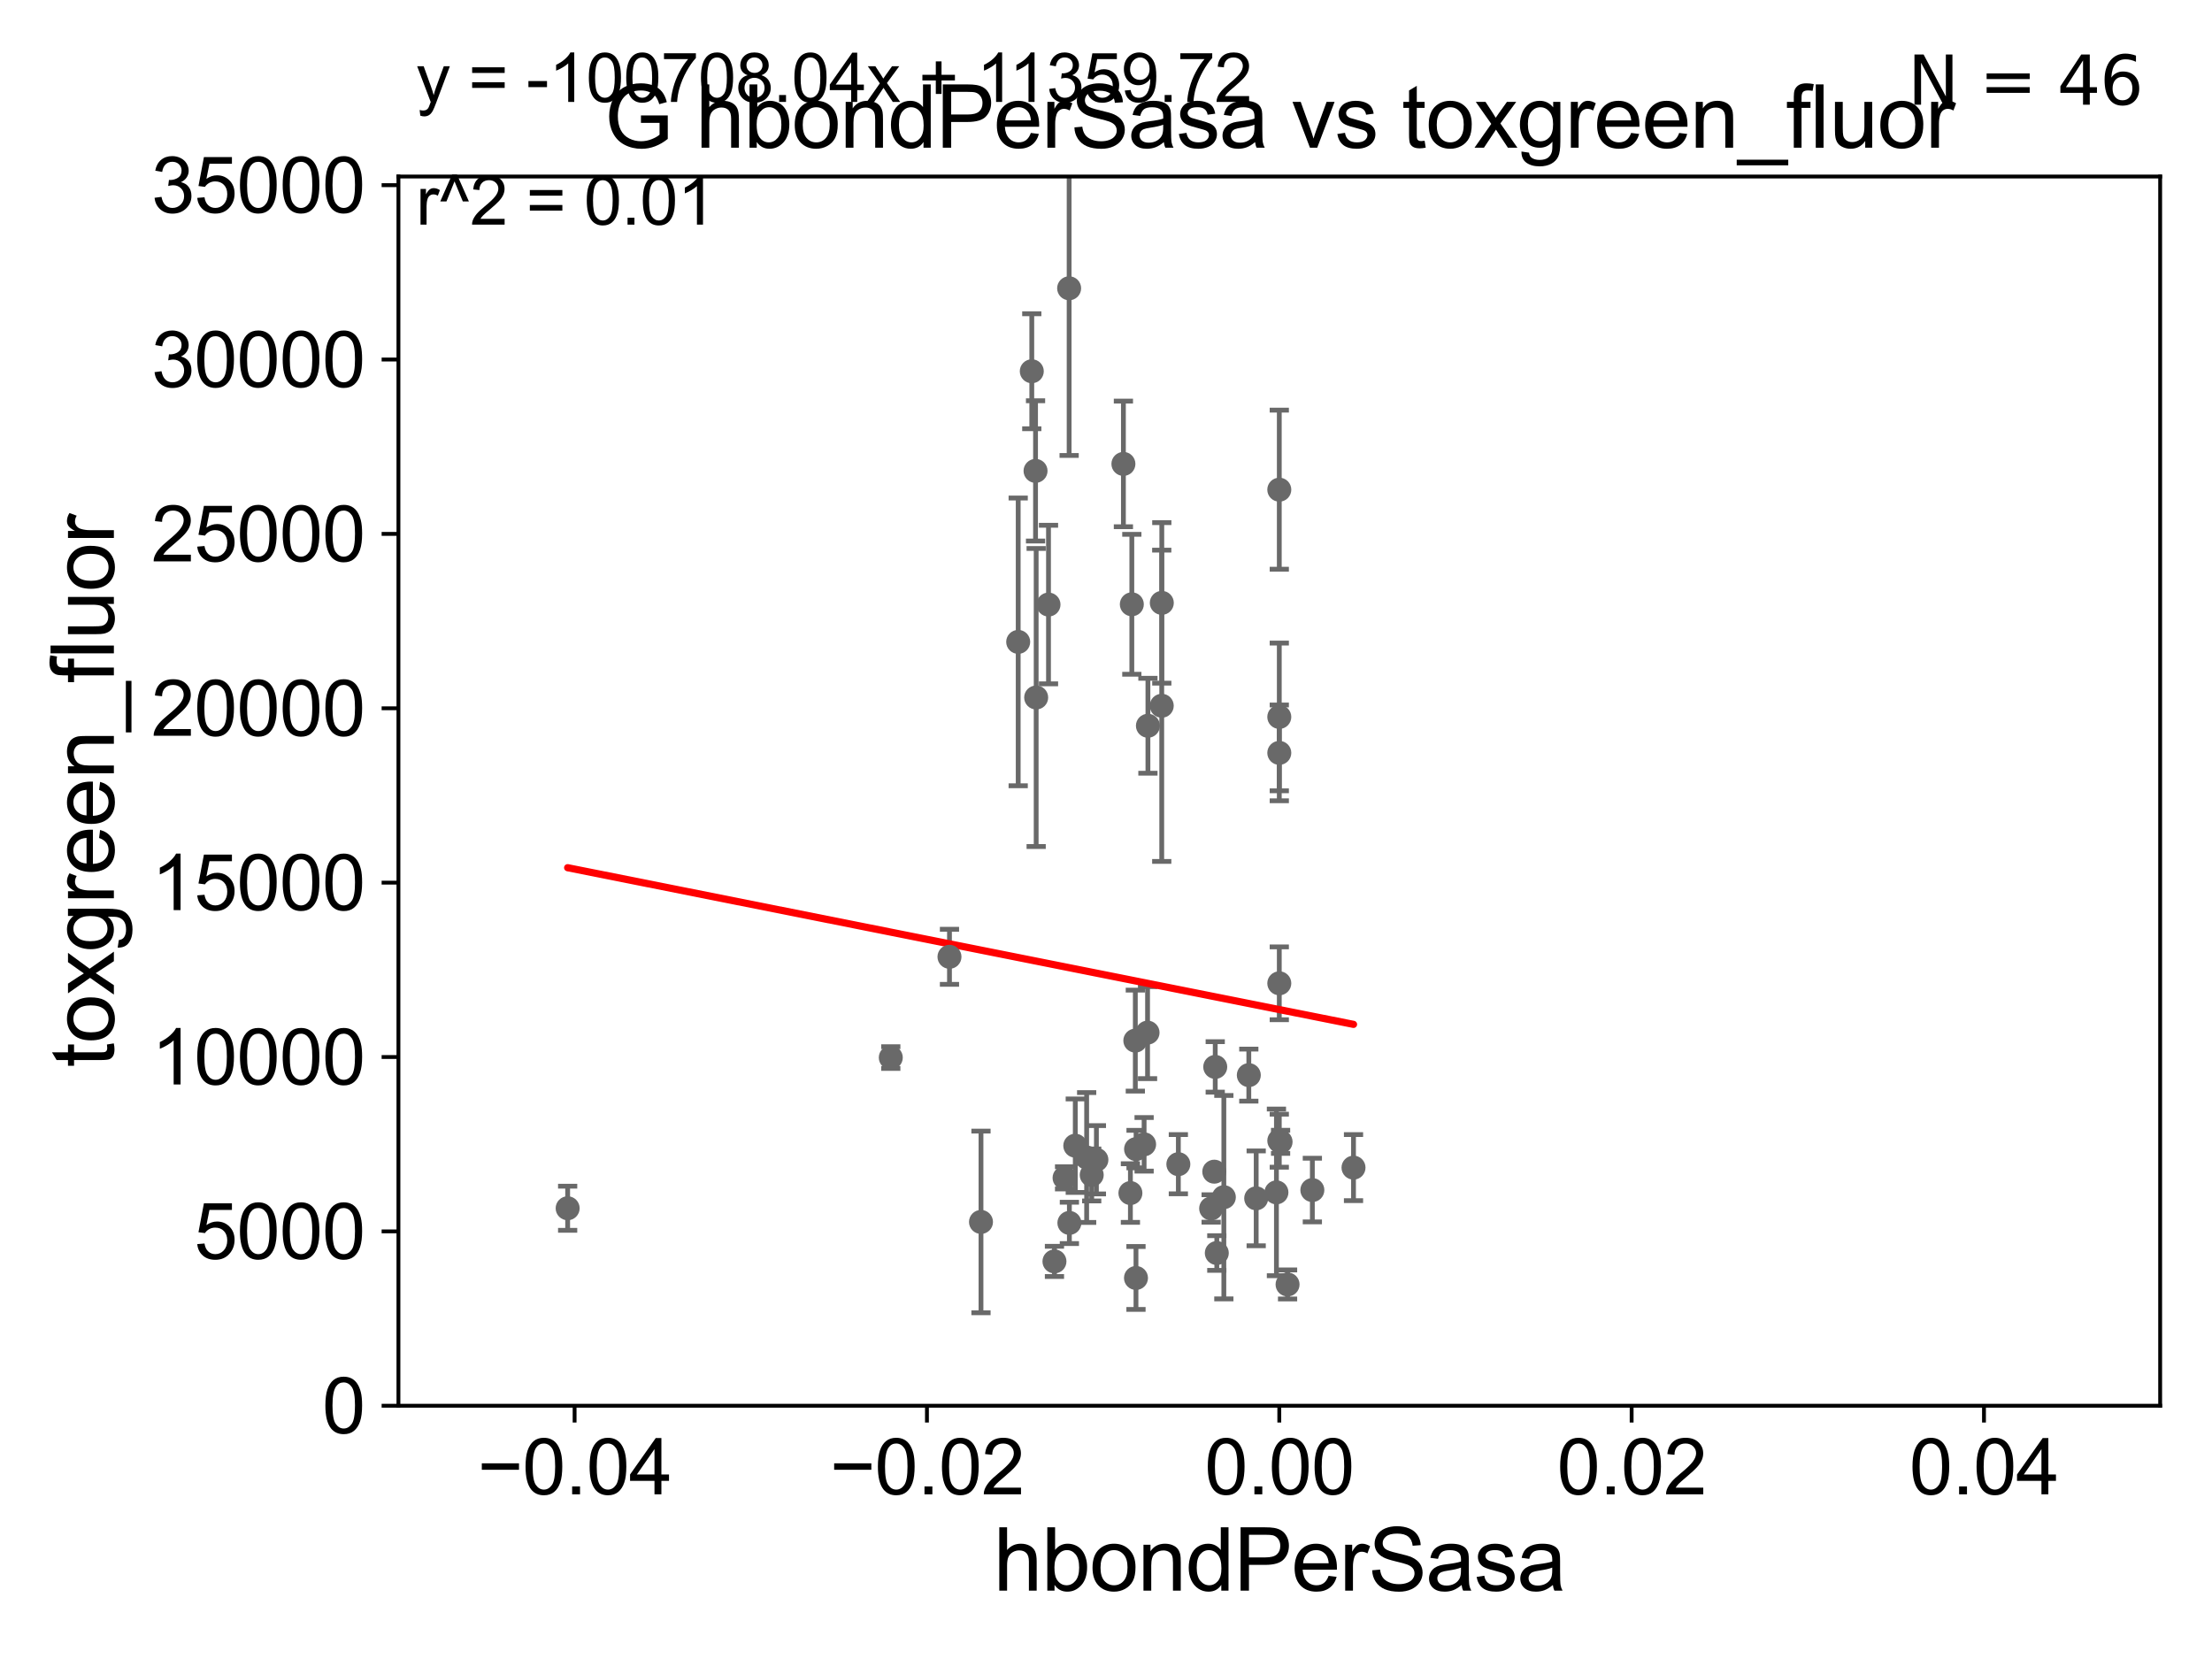 <?xml version="1.0" encoding="utf-8" standalone="no"?>
<!DOCTYPE svg PUBLIC "-//W3C//DTD SVG 1.1//EN"
  "http://www.w3.org/Graphics/SVG/1.1/DTD/svg11.dtd">
<svg xmlns:xlink="http://www.w3.org/1999/xlink" width="460.8pt" height="345.6pt" viewBox="0 0 460.8 345.6" xmlns="http://www.w3.org/2000/svg" version="1.1">
 <defs>
  <style type="text/css">*{stroke-linejoin: round; stroke-linecap: butt}</style>
 </defs>
 <g id="figure_1">
  <g id="patch_1">
   <path d="M 0 345.6 
L 460.8 345.6 
L 460.8 0 
L 0 0 
z
" style="fill: #ffffff"/>
  </g>
  <g id="axes_1">
   <g id="patch_2">
    <path d="M 83 292.84 
L 450 292.84 
L 450 36.775 
L 83 36.775 
z
" style="fill: #ffffff"/>
   </g>
   <g id="PathCollection_1">
    <defs>
     <path id="m9d8df6180b" d="M 0 1.118 
C 0.297 1.118 0.581 1 0.791 0.791 
C 1 0.581 1.118 0.297 1.118 0 
C 1.118 -0.297 1 -0.581 0.791 -0.791 
C 0.581 -1 0.297 -1.118 0 -1.118 
C -0.297 -1.118 -0.581 -1 -0.791 -0.791 
C -1 -0.581 -1.118 -0.297 -1.118 0 
C -1.118 0.297 -1 0.581 -0.791 0.791 
C -0.581 1 -0.297 1.118 0 1.118 
z
" style="stroke: #696969"/>
    </defs>
    <g clip-path="url(#p16ab717de5)">
     <use xlink:href="#m9d8df6180b" x="266.5" y="204.84" style="fill: #696969; stroke: #696969"/>
     <use xlink:href="#m9d8df6180b" x="242.012" y="147.023" style="fill: #696969; stroke: #696969"/>
     <use xlink:href="#m9d8df6180b" x="266.5" y="149.352" style="fill: #696969; stroke: #696969"/>
     <use xlink:href="#m9d8df6180b" x="254.95" y="249.395" style="fill: #696969; stroke: #696969"/>
     <use xlink:href="#m9d8df6180b" x="215.853" y="145.302" style="fill: #696969; stroke: #696969"/>
     <use xlink:href="#m9d8df6180b" x="214.94" y="77.339" style="fill: #696969; stroke: #696969"/>
     <use xlink:href="#m9d8df6180b" x="197.793" y="199.322" style="fill: #696969; stroke: #696969"/>
     <use xlink:href="#m9d8df6180b" x="235.78" y="125.886" style="fill: #696969; stroke: #696969"/>
     <use xlink:href="#m9d8df6180b" x="204.358" y="254.553" style="fill: #696969; stroke: #696969"/>
     <use xlink:href="#m9d8df6180b" x="228.401" y="241.603" style="fill: #696969; stroke: #696969"/>
     <use xlink:href="#m9d8df6180b" x="245.472" y="242.52" style="fill: #696969; stroke: #696969"/>
     <use xlink:href="#m9d8df6180b" x="273.387" y="247.912" style="fill: #696969; stroke: #696969"/>
     <use xlink:href="#m9d8df6180b" x="281.961" y="243.238" style="fill: #696969; stroke: #696969"/>
     <use xlink:href="#m9d8df6180b" x="239.056" y="215.115" style="fill: #696969; stroke: #696969"/>
     <use xlink:href="#m9d8df6180b" x="268.224" y="267.577" style="fill: #696969; stroke: #696969"/>
     <use xlink:href="#m9d8df6180b" x="253.156" y="222.257" style="fill: #696969; stroke: #696969"/>
     <use xlink:href="#m9d8df6180b" x="236.646" y="266.224" style="fill: #696969; stroke: #696969"/>
     <use xlink:href="#m9d8df6180b" x="219.662" y="262.775" style="fill: #696969; stroke: #696969"/>
     <use xlink:href="#m9d8df6180b" x="253.482" y="261.029" style="fill: #696969; stroke: #696969"/>
     <use xlink:href="#m9d8df6180b" x="238.339" y="238.386" style="fill: #696969; stroke: #696969"/>
     <use xlink:href="#m9d8df6180b" x="222.773" y="254.754" style="fill: #696969; stroke: #696969"/>
     <use xlink:href="#m9d8df6180b" x="227.424" y="244.763" style="fill: #696969; stroke: #696969"/>
     <use xlink:href="#m9d8df6180b" x="234.027" y="96.642" style="fill: #696969; stroke: #696969"/>
     <use xlink:href="#m9d8df6180b" x="226.369" y="241.129" style="fill: #696969; stroke: #696969"/>
     <use xlink:href="#m9d8df6180b" x="239.133" y="151.189" style="fill: #696969; stroke: #696969"/>
     <use xlink:href="#m9d8df6180b" x="252.956" y="244.082" style="fill: #696969; stroke: #696969"/>
     <use xlink:href="#m9d8df6180b" x="266.5" y="156.841" style="fill: #696969; stroke: #696969"/>
     <use xlink:href="#m9d8df6180b" x="266.769" y="237.866" style="fill: #696969; stroke: #696969"/>
     <use xlink:href="#m9d8df6180b" x="266.5" y="237.626" style="fill: #696969; stroke: #696969"/>
     <use xlink:href="#m9d8df6180b" x="261.687" y="249.635" style="fill: #696969; stroke: #696969"/>
     <use xlink:href="#m9d8df6180b" x="236.509" y="216.78" style="fill: #696969; stroke: #696969"/>
     <use xlink:href="#m9d8df6180b" x="242.025" y="125.59" style="fill: #696969; stroke: #696969"/>
     <use xlink:href="#m9d8df6180b" x="235.485" y="248.535" style="fill: #696969; stroke: #696969"/>
     <use xlink:href="#m9d8df6180b" x="218.423" y="125.939" style="fill: #696969; stroke: #696969"/>
     <use xlink:href="#m9d8df6180b" x="212.109" y="133.718" style="fill: #696969; stroke: #696969"/>
     <use xlink:href="#m9d8df6180b" x="222.72" y="60.054" style="fill: #696969; stroke: #696969"/>
     <use xlink:href="#m9d8df6180b" x="266.5" y="102.009" style="fill: #696969; stroke: #696969"/>
     <use xlink:href="#m9d8df6180b" x="215.722" y="98.095" style="fill: #696969; stroke: #696969"/>
     <use xlink:href="#m9d8df6180b" x="265.905" y="248.393" style="fill: #696969; stroke: #696969"/>
     <use xlink:href="#m9d8df6180b" x="185.568" y="220.313" style="fill: #696969; stroke: #696969"/>
     <use xlink:href="#m9d8df6180b" x="224" y="238.669" style="fill: #696969; stroke: #696969"/>
     <use xlink:href="#m9d8df6180b" x="221.77" y="245.369" style="fill: #696969; stroke: #696969"/>
     <use xlink:href="#m9d8df6180b" x="118.253" y="251.703" style="fill: #696969; stroke: #696969"/>
     <use xlink:href="#m9d8df6180b" x="252.304" y="251.745" style="fill: #696969; stroke: #696969"/>
     <use xlink:href="#m9d8df6180b" x="236.663" y="239.38" style="fill: #696969; stroke: #696969"/>
     <use xlink:href="#m9d8df6180b" x="260.15" y="223.968" style="fill: #696969; stroke: #696969"/>
    </g>
   </g>
   <g id="matplotlib.axis_1">
    <g id="xtick_1">
     <g id="line2d_1">
      <defs>
       <path id="m1b3d856949" d="M 0 0 
L 0 3.5 
" style="stroke: #000000; stroke-width: 0.8"/>
      </defs>
      <g>
       <use xlink:href="#m1b3d856949" x="119.7" y="292.84" style="stroke: #000000; stroke-width: 0.8"/>
      </g>
     </g>
     <g id="text_1">
      <!-- −0.04 -->
      <g transform="translate(99.459 311.293)scale(0.16 -0.16)">
       <defs>
        <path id="ArialMT-2212" d="M 3381 1997 
L 356 1997 
L 356 2522 
L 3381 2522 
L 3381 1997 
z
" transform="scale(0.016)"/>
        <path id="ArialMT-30" d="M 266 2259 
Q 266 3072 433 3567 
Q 600 4063 929 4331 
Q 1259 4600 1759 4600 
Q 2128 4600 2406 4451 
Q 2684 4303 2865 4023 
Q 3047 3744 3150 3342 
Q 3253 2941 3253 2259 
Q 3253 1453 3087 958 
Q 2922 463 2592 192 
Q 2263 -78 1759 -78 
Q 1097 -78 719 397 
Q 266 969 266 2259 
z
M 844 2259 
Q 844 1131 1108 757 
Q 1372 384 1759 384 
Q 2147 384 2411 759 
Q 2675 1134 2675 2259 
Q 2675 3391 2411 3762 
Q 2147 4134 1753 4134 
Q 1366 4134 1134 3806 
Q 844 3388 844 2259 
z
" transform="scale(0.016)"/>
        <path id="ArialMT-2e" d="M 581 0 
L 581 641 
L 1222 641 
L 1222 0 
L 581 0 
z
" transform="scale(0.016)"/>
        <path id="ArialMT-34" d="M 2069 0 
L 2069 1097 
L 81 1097 
L 81 1613 
L 2172 4581 
L 2631 4581 
L 2631 1613 
L 3250 1613 
L 3250 1097 
L 2631 1097 
L 2631 0 
L 2069 0 
z
M 2069 1613 
L 2069 3678 
L 634 1613 
L 2069 1613 
z
" transform="scale(0.016)"/>
       </defs>
       <use xlink:href="#ArialMT-2212"/>
       <use xlink:href="#ArialMT-30" x="58.398"/>
       <use xlink:href="#ArialMT-2e" x="114.014"/>
       <use xlink:href="#ArialMT-30" x="141.797"/>
       <use xlink:href="#ArialMT-34" x="197.412"/>
      </g>
     </g>
    </g>
    <g id="xtick_2">
     <g id="line2d_2">
      <g>
       <use xlink:href="#m1b3d856949" x="193.1" y="292.84" style="stroke: #000000; stroke-width: 0.8"/>
      </g>
     </g>
     <g id="text_2">
      <!-- −0.02 -->
      <g transform="translate(172.859 311.293)scale(0.16 -0.16)">
       <defs>
        <path id="ArialMT-32" d="M 3222 541 
L 3222 0 
L 194 0 
Q 188 203 259 391 
Q 375 700 629 1000 
Q 884 1300 1366 1694 
Q 2113 2306 2375 2664 
Q 2638 3022 2638 3341 
Q 2638 3675 2398 3904 
Q 2159 4134 1775 4134 
Q 1369 4134 1125 3890 
Q 881 3647 878 3216 
L 300 3275 
Q 359 3922 746 4261 
Q 1134 4600 1788 4600 
Q 2447 4600 2831 4234 
Q 3216 3869 3216 3328 
Q 3216 3053 3103 2787 
Q 2991 2522 2730 2228 
Q 2469 1934 1863 1422 
Q 1356 997 1212 845 
Q 1069 694 975 541 
L 3222 541 
z
" transform="scale(0.016)"/>
       </defs>
       <use xlink:href="#ArialMT-2212"/>
       <use xlink:href="#ArialMT-30" x="58.398"/>
       <use xlink:href="#ArialMT-2e" x="114.014"/>
       <use xlink:href="#ArialMT-30" x="141.797"/>
       <use xlink:href="#ArialMT-32" x="197.412"/>
      </g>
     </g>
    </g>
    <g id="xtick_3">
     <g id="line2d_3">
      <g>
       <use xlink:href="#m1b3d856949" x="266.5" y="292.84" style="stroke: #000000; stroke-width: 0.8"/>
      </g>
     </g>
     <g id="text_3">
      <!-- 0.00 -->
      <g transform="translate(250.931 311.293)scale(0.16 -0.16)">
       <use xlink:href="#ArialMT-30"/>
       <use xlink:href="#ArialMT-2e" x="55.615"/>
       <use xlink:href="#ArialMT-30" x="83.398"/>
       <use xlink:href="#ArialMT-30" x="139.014"/>
      </g>
     </g>
    </g>
    <g id="xtick_4">
     <g id="line2d_4">
      <g>
       <use xlink:href="#m1b3d856949" x="339.9" y="292.84" style="stroke: #000000; stroke-width: 0.8"/>
      </g>
     </g>
     <g id="text_4">
      <!-- 0.02 -->
      <g transform="translate(324.331 311.293)scale(0.16 -0.16)">
       <use xlink:href="#ArialMT-30"/>
       <use xlink:href="#ArialMT-2e" x="55.615"/>
       <use xlink:href="#ArialMT-30" x="83.398"/>
       <use xlink:href="#ArialMT-32" x="139.014"/>
      </g>
     </g>
    </g>
    <g id="xtick_5">
     <g id="line2d_5">
      <g>
       <use xlink:href="#m1b3d856949" x="413.3" y="292.84" style="stroke: #000000; stroke-width: 0.8"/>
      </g>
     </g>
     <g id="text_5">
      <!-- 0.04 -->
      <g transform="translate(397.731 311.293)scale(0.16 -0.16)">
       <use xlink:href="#ArialMT-30"/>
       <use xlink:href="#ArialMT-2e" x="55.615"/>
       <use xlink:href="#ArialMT-30" x="83.398"/>
       <use xlink:href="#ArialMT-34" x="139.014"/>
      </g>
     </g>
    </g>
    <g id="text_6">
     <!-- hbondPerSasa -->
     <g transform="translate(206.958 331.357)scale(0.18 -0.18)">
      <defs>
       <path id="ArialMT-68" d="M 422 0 
L 422 4581 
L 984 4581 
L 984 2938 
Q 1378 3394 1978 3394 
Q 2347 3394 2619 3248 
Q 2891 3103 3008 2847 
Q 3125 2591 3125 2103 
L 3125 0 
L 2563 0 
L 2563 2103 
Q 2563 2525 2380 2717 
Q 2197 2909 1863 2909 
Q 1613 2909 1392 2779 
Q 1172 2650 1078 2428 
Q 984 2206 984 1816 
L 984 0 
L 422 0 
z
" transform="scale(0.016)"/>
       <path id="ArialMT-62" d="M 941 0 
L 419 0 
L 419 4581 
L 981 4581 
L 981 2947 
Q 1338 3394 1891 3394 
Q 2197 3394 2470 3270 
Q 2744 3147 2920 2923 
Q 3097 2700 3197 2384 
Q 3297 2069 3297 1709 
Q 3297 856 2875 390 
Q 2453 -75 1863 -75 
Q 1275 -75 941 416 
L 941 0 
z
M 934 1684 
Q 934 1088 1097 822 
Q 1363 388 1816 388 
Q 2184 388 2453 708 
Q 2722 1028 2722 1663 
Q 2722 2313 2464 2622 
Q 2206 2931 1841 2931 
Q 1472 2931 1203 2611 
Q 934 2291 934 1684 
z
" transform="scale(0.016)"/>
       <path id="ArialMT-6f" d="M 213 1659 
Q 213 2581 725 3025 
Q 1153 3394 1769 3394 
Q 2453 3394 2887 2945 
Q 3322 2497 3322 1706 
Q 3322 1066 3130 698 
Q 2938 331 2570 128 
Q 2203 -75 1769 -75 
Q 1072 -75 642 372 
Q 213 819 213 1659 
z
M 791 1659 
Q 791 1022 1069 705 
Q 1347 388 1769 388 
Q 2188 388 2466 706 
Q 2744 1025 2744 1678 
Q 2744 2294 2464 2611 
Q 2184 2928 1769 2928 
Q 1347 2928 1069 2612 
Q 791 2297 791 1659 
z
" transform="scale(0.016)"/>
       <path id="ArialMT-6e" d="M 422 0 
L 422 3319 
L 928 3319 
L 928 2847 
Q 1294 3394 1984 3394 
Q 2284 3394 2536 3286 
Q 2788 3178 2913 3003 
Q 3038 2828 3088 2588 
Q 3119 2431 3119 2041 
L 3119 0 
L 2556 0 
L 2556 2019 
Q 2556 2363 2490 2533 
Q 2425 2703 2258 2804 
Q 2091 2906 1866 2906 
Q 1506 2906 1245 2678 
Q 984 2450 984 1813 
L 984 0 
L 422 0 
z
" transform="scale(0.016)"/>
       <path id="ArialMT-64" d="M 2575 0 
L 2575 419 
Q 2259 -75 1647 -75 
Q 1250 -75 917 144 
Q 584 363 401 755 
Q 219 1147 219 1656 
Q 219 2153 384 2558 
Q 550 2963 881 3178 
Q 1213 3394 1622 3394 
Q 1922 3394 2156 3267 
Q 2391 3141 2538 2938 
L 2538 4581 
L 3097 4581 
L 3097 0 
L 2575 0 
z
M 797 1656 
Q 797 1019 1065 703 
Q 1334 388 1700 388 
Q 2069 388 2326 689 
Q 2584 991 2584 1609 
Q 2584 2291 2321 2609 
Q 2059 2928 1675 2928 
Q 1300 2928 1048 2622 
Q 797 2316 797 1656 
z
" transform="scale(0.016)"/>
       <path id="ArialMT-50" d="M 494 0 
L 494 4581 
L 2222 4581 
Q 2678 4581 2919 4538 
Q 3256 4481 3484 4323 
Q 3713 4166 3852 3881 
Q 3991 3597 3991 3256 
Q 3991 2672 3619 2267 
Q 3247 1863 2275 1863 
L 1100 1863 
L 1100 0 
L 494 0 
z
M 1100 2403 
L 2284 2403 
Q 2872 2403 3119 2622 
Q 3366 2841 3366 3238 
Q 3366 3525 3220 3729 
Q 3075 3934 2838 4000 
Q 2684 4041 2272 4041 
L 1100 4041 
L 1100 2403 
z
" transform="scale(0.016)"/>
       <path id="ArialMT-65" d="M 2694 1069 
L 3275 997 
Q 3138 488 2766 206 
Q 2394 -75 1816 -75 
Q 1088 -75 661 373 
Q 234 822 234 1631 
Q 234 2469 665 2931 
Q 1097 3394 1784 3394 
Q 2450 3394 2872 2941 
Q 3294 2488 3294 1666 
Q 3294 1616 3291 1516 
L 816 1516 
Q 847 969 1125 678 
Q 1403 388 1819 388 
Q 2128 388 2347 550 
Q 2566 713 2694 1069 
z
M 847 1978 
L 2700 1978 
Q 2663 2397 2488 2606 
Q 2219 2931 1791 2931 
Q 1403 2931 1139 2672 
Q 875 2413 847 1978 
z
" transform="scale(0.016)"/>
       <path id="ArialMT-72" d="M 416 0 
L 416 3319 
L 922 3319 
L 922 2816 
Q 1116 3169 1280 3281 
Q 1444 3394 1641 3394 
Q 1925 3394 2219 3213 
L 2025 2691 
Q 1819 2813 1613 2813 
Q 1428 2813 1281 2702 
Q 1134 2591 1072 2394 
Q 978 2094 978 1738 
L 978 0 
L 416 0 
z
" transform="scale(0.016)"/>
       <path id="ArialMT-53" d="M 288 1472 
L 859 1522 
Q 900 1178 1048 958 
Q 1197 738 1509 602 
Q 1822 466 2213 466 
Q 2559 466 2825 569 
Q 3091 672 3220 851 
Q 3350 1031 3350 1244 
Q 3350 1459 3225 1620 
Q 3100 1781 2813 1891 
Q 2628 1963 1997 2114 
Q 1366 2266 1113 2400 
Q 784 2572 623 2826 
Q 463 3081 463 3397 
Q 463 3744 659 4045 
Q 856 4347 1234 4503 
Q 1613 4659 2075 4659 
Q 2584 4659 2973 4495 
Q 3363 4331 3572 4012 
Q 3781 3694 3797 3291 
L 3216 3247 
Q 3169 3681 2898 3903 
Q 2628 4125 2100 4125 
Q 1550 4125 1298 3923 
Q 1047 3722 1047 3438 
Q 1047 3191 1225 3031 
Q 1400 2872 2139 2705 
Q 2878 2538 3153 2413 
Q 3553 2228 3743 1945 
Q 3934 1663 3934 1294 
Q 3934 928 3725 604 
Q 3516 281 3123 101 
Q 2731 -78 2241 -78 
Q 1619 -78 1198 103 
Q 778 284 539 648 
Q 300 1013 288 1472 
z
" transform="scale(0.016)"/>
       <path id="ArialMT-61" d="M 2588 409 
Q 2275 144 1986 34 
Q 1697 -75 1366 -75 
Q 819 -75 525 192 
Q 231 459 231 875 
Q 231 1119 342 1320 
Q 453 1522 633 1644 
Q 813 1766 1038 1828 
Q 1203 1872 1538 1913 
Q 2219 1994 2541 2106 
Q 2544 2222 2544 2253 
Q 2544 2597 2384 2738 
Q 2169 2928 1744 2928 
Q 1347 2928 1158 2789 
Q 969 2650 878 2297 
L 328 2372 
Q 403 2725 575 2942 
Q 747 3159 1072 3276 
Q 1397 3394 1825 3394 
Q 2250 3394 2515 3294 
Q 2781 3194 2906 3042 
Q 3031 2891 3081 2659 
Q 3109 2516 3109 2141 
L 3109 1391 
Q 3109 606 3145 398 
Q 3181 191 3288 0 
L 2700 0 
Q 2613 175 2588 409 
z
M 2541 1666 
Q 2234 1541 1622 1453 
Q 1275 1403 1131 1340 
Q 988 1278 909 1158 
Q 831 1038 831 891 
Q 831 666 1001 516 
Q 1172 366 1500 366 
Q 1825 366 2078 508 
Q 2331 650 2450 897 
Q 2541 1088 2541 1459 
L 2541 1666 
z
" transform="scale(0.016)"/>
       <path id="ArialMT-73" d="M 197 991 
L 753 1078 
Q 800 744 1014 566 
Q 1228 388 1613 388 
Q 2000 388 2187 545 
Q 2375 703 2375 916 
Q 2375 1106 2209 1216 
Q 2094 1291 1634 1406 
Q 1016 1563 777 1677 
Q 538 1791 414 1992 
Q 291 2194 291 2438 
Q 291 2659 392 2848 
Q 494 3038 669 3163 
Q 800 3259 1026 3326 
Q 1253 3394 1513 3394 
Q 1903 3394 2198 3281 
Q 2494 3169 2634 2976 
Q 2775 2784 2828 2463 
L 2278 2388 
Q 2241 2644 2061 2787 
Q 1881 2931 1553 2931 
Q 1166 2931 1000 2803 
Q 834 2675 834 2503 
Q 834 2394 903 2306 
Q 972 2216 1119 2156 
Q 1203 2125 1616 2013 
Q 2213 1853 2448 1751 
Q 2684 1650 2818 1456 
Q 2953 1263 2953 975 
Q 2953 694 2789 445 
Q 2625 197 2315 61 
Q 2006 -75 1616 -75 
Q 969 -75 630 194 
Q 291 463 197 991 
z
" transform="scale(0.016)"/>
      </defs>
      <use xlink:href="#ArialMT-68"/>
      <use xlink:href="#ArialMT-62" x="55.615"/>
      <use xlink:href="#ArialMT-6f" x="111.23"/>
      <use xlink:href="#ArialMT-6e" x="166.846"/>
      <use xlink:href="#ArialMT-64" x="222.461"/>
      <use xlink:href="#ArialMT-50" x="278.076"/>
      <use xlink:href="#ArialMT-65" x="344.775"/>
      <use xlink:href="#ArialMT-72" x="400.391"/>
      <use xlink:href="#ArialMT-53" x="433.691"/>
      <use xlink:href="#ArialMT-61" x="500.391"/>
      <use xlink:href="#ArialMT-73" x="556.006"/>
      <use xlink:href="#ArialMT-61" x="606.006"/>
     </g>
    </g>
   </g>
   <g id="matplotlib.axis_2">
    <g id="ytick_1">
     <g id="line2d_6">
      <defs>
       <path id="mec0ff8cbc2" d="M 0 0 
L -3.5 0 
" style="stroke: #000000; stroke-width: 0.8"/>
      </defs>
      <g>
       <use xlink:href="#mec0ff8cbc2" x="83" y="292.84" style="stroke: #000000; stroke-width: 0.8"/>
      </g>
     </g>
     <g id="text_7">
      <!-- 0 -->
      <g transform="translate(67.103 298.566)scale(0.16 -0.16)">
       <use xlink:href="#ArialMT-30"/>
      </g>
     </g>
    </g>
    <g id="ytick_2">
     <g id="line2d_7">
      <g>
       <use xlink:href="#mec0ff8cbc2" x="83" y="256.516" style="stroke: #000000; stroke-width: 0.8"/>
      </g>
     </g>
     <g id="text_8">
      <!-- 5000 -->
      <g transform="translate(40.41 262.242)scale(0.16 -0.16)">
       <defs>
        <path id="ArialMT-35" d="M 266 1200 
L 856 1250 
Q 922 819 1161 601 
Q 1400 384 1738 384 
Q 2144 384 2425 690 
Q 2706 997 2706 1503 
Q 2706 1984 2436 2262 
Q 2166 2541 1728 2541 
Q 1456 2541 1237 2417 
Q 1019 2294 894 2097 
L 366 2166 
L 809 4519 
L 3088 4519 
L 3088 3981 
L 1259 3981 
L 1013 2750 
Q 1425 3038 1878 3038 
Q 2478 3038 2890 2622 
Q 3303 2206 3303 1553 
Q 3303 931 2941 478 
Q 2500 -78 1738 -78 
Q 1113 -78 717 272 
Q 322 622 266 1200 
z
" transform="scale(0.016)"/>
       </defs>
       <use xlink:href="#ArialMT-35"/>
       <use xlink:href="#ArialMT-30" x="55.615"/>
       <use xlink:href="#ArialMT-30" x="111.23"/>
       <use xlink:href="#ArialMT-30" x="166.846"/>
      </g>
     </g>
    </g>
    <g id="ytick_3">
     <g id="line2d_8">
      <g>
       <use xlink:href="#mec0ff8cbc2" x="83" y="220.192" style="stroke: #000000; stroke-width: 0.8"/>
      </g>
     </g>
     <g id="text_9">
      <!-- 10000 -->
      <g transform="translate(31.512 225.918)scale(0.16 -0.16)">
       <defs>
        <path id="ArialMT-31" d="M 2384 0 
L 1822 0 
L 1822 3584 
Q 1619 3391 1289 3197 
Q 959 3003 697 2906 
L 697 3450 
Q 1169 3672 1522 3987 
Q 1875 4303 2022 4600 
L 2384 4600 
L 2384 0 
z
" transform="scale(0.016)"/>
       </defs>
       <use xlink:href="#ArialMT-31"/>
       <use xlink:href="#ArialMT-30" x="55.615"/>
       <use xlink:href="#ArialMT-30" x="111.23"/>
       <use xlink:href="#ArialMT-30" x="166.846"/>
       <use xlink:href="#ArialMT-30" x="222.461"/>
      </g>
     </g>
    </g>
    <g id="ytick_4">
     <g id="line2d_9">
      <g>
       <use xlink:href="#mec0ff8cbc2" x="83" y="183.867" style="stroke: #000000; stroke-width: 0.8"/>
      </g>
     </g>
     <g id="text_10">
      <!-- 15000 -->
      <g transform="translate(31.512 189.594)scale(0.16 -0.16)">
       <use xlink:href="#ArialMT-31"/>
       <use xlink:href="#ArialMT-35" x="55.615"/>
       <use xlink:href="#ArialMT-30" x="111.23"/>
       <use xlink:href="#ArialMT-30" x="166.846"/>
       <use xlink:href="#ArialMT-30" x="222.461"/>
      </g>
     </g>
    </g>
    <g id="ytick_5">
     <g id="line2d_10">
      <g>
       <use xlink:href="#mec0ff8cbc2" x="83" y="147.543" style="stroke: #000000; stroke-width: 0.8"/>
      </g>
     </g>
     <g id="text_11">
      <!-- 20000 -->
      <g transform="translate(31.512 153.27)scale(0.16 -0.16)">
       <use xlink:href="#ArialMT-32"/>
       <use xlink:href="#ArialMT-30" x="55.615"/>
       <use xlink:href="#ArialMT-30" x="111.23"/>
       <use xlink:href="#ArialMT-30" x="166.846"/>
       <use xlink:href="#ArialMT-30" x="222.461"/>
      </g>
     </g>
    </g>
    <g id="ytick_6">
     <g id="line2d_11">
      <g>
       <use xlink:href="#mec0ff8cbc2" x="83" y="111.219" style="stroke: #000000; stroke-width: 0.8"/>
      </g>
     </g>
     <g id="text_12">
      <!-- 25000 -->
      <g transform="translate(31.512 116.945)scale(0.16 -0.16)">
       <use xlink:href="#ArialMT-32"/>
       <use xlink:href="#ArialMT-35" x="55.615"/>
       <use xlink:href="#ArialMT-30" x="111.23"/>
       <use xlink:href="#ArialMT-30" x="166.846"/>
       <use xlink:href="#ArialMT-30" x="222.461"/>
      </g>
     </g>
    </g>
    <g id="ytick_7">
     <g id="line2d_12">
      <g>
       <use xlink:href="#mec0ff8cbc2" x="83" y="74.895" style="stroke: #000000; stroke-width: 0.8"/>
      </g>
     </g>
     <g id="text_13">
      <!-- 30000 -->
      <g transform="translate(31.512 80.621)scale(0.16 -0.16)">
       <defs>
        <path id="ArialMT-33" d="M 269 1209 
L 831 1284 
Q 928 806 1161 595 
Q 1394 384 1728 384 
Q 2125 384 2398 659 
Q 2672 934 2672 1341 
Q 2672 1728 2419 1979 
Q 2166 2231 1775 2231 
Q 1616 2231 1378 2169 
L 1441 2663 
Q 1497 2656 1531 2656 
Q 1891 2656 2178 2843 
Q 2466 3031 2466 3422 
Q 2466 3731 2256 3934 
Q 2047 4138 1716 4138 
Q 1388 4138 1169 3931 
Q 950 3725 888 3313 
L 325 3413 
Q 428 3978 793 4289 
Q 1159 4600 1703 4600 
Q 2078 4600 2393 4439 
Q 2709 4278 2876 4000 
Q 3044 3722 3044 3409 
Q 3044 3113 2884 2869 
Q 2725 2625 2413 2481 
Q 2819 2388 3044 2092 
Q 3269 1797 3269 1353 
Q 3269 753 2831 336 
Q 2394 -81 1725 -81 
Q 1122 -81 723 278 
Q 325 638 269 1209 
z
" transform="scale(0.016)"/>
       </defs>
       <use xlink:href="#ArialMT-33"/>
       <use xlink:href="#ArialMT-30" x="55.615"/>
       <use xlink:href="#ArialMT-30" x="111.23"/>
       <use xlink:href="#ArialMT-30" x="166.846"/>
       <use xlink:href="#ArialMT-30" x="222.461"/>
      </g>
     </g>
    </g>
    <g id="ytick_8">
     <g id="line2d_13">
      <g>
       <use xlink:href="#mec0ff8cbc2" x="83" y="38.571" style="stroke: #000000; stroke-width: 0.8"/>
      </g>
     </g>
     <g id="text_14">
      <!-- 35000 -->
      <g transform="translate(31.512 44.297)scale(0.16 -0.16)">
       <use xlink:href="#ArialMT-33"/>
       <use xlink:href="#ArialMT-35" x="55.615"/>
       <use xlink:href="#ArialMT-30" x="111.23"/>
       <use xlink:href="#ArialMT-30" x="166.846"/>
       <use xlink:href="#ArialMT-30" x="222.461"/>
      </g>
     </g>
    </g>
    <g id="text_15">
     <!-- toxgreen_fluor -->
     <g transform="translate(23.724 222.34)rotate(-90)scale(0.18 -0.18)">
      <defs>
       <path id="ArialMT-74" d="M 1650 503 
L 1731 6 
Q 1494 -44 1306 -44 
Q 1000 -44 831 53 
Q 663 150 594 308 
Q 525 466 525 972 
L 525 2881 
L 113 2881 
L 113 3319 
L 525 3319 
L 525 4141 
L 1084 4478 
L 1084 3319 
L 1650 3319 
L 1650 2881 
L 1084 2881 
L 1084 941 
Q 1084 700 1114 631 
Q 1144 563 1211 522 
Q 1278 481 1403 481 
Q 1497 481 1650 503 
z
" transform="scale(0.016)"/>
       <path id="ArialMT-78" d="M 47 0 
L 1259 1725 
L 138 3319 
L 841 3319 
L 1350 2541 
Q 1494 2319 1581 2169 
Q 1719 2375 1834 2534 
L 2394 3319 
L 3066 3319 
L 1919 1756 
L 3153 0 
L 2463 0 
L 1781 1031 
L 1600 1309 
L 728 0 
L 47 0 
z
" transform="scale(0.016)"/>
       <path id="ArialMT-67" d="M 319 -275 
L 866 -356 
Q 900 -609 1056 -725 
Q 1266 -881 1628 -881 
Q 2019 -881 2231 -725 
Q 2444 -569 2519 -288 
Q 2563 -116 2559 434 
Q 2191 0 1641 0 
Q 956 0 581 494 
Q 206 988 206 1678 
Q 206 2153 378 2554 
Q 550 2956 876 3175 
Q 1203 3394 1644 3394 
Q 2231 3394 2613 2919 
L 2613 3319 
L 3131 3319 
L 3131 450 
Q 3131 -325 2973 -648 
Q 2816 -972 2473 -1159 
Q 2131 -1347 1631 -1347 
Q 1038 -1347 672 -1080 
Q 306 -813 319 -275 
z
M 784 1719 
Q 784 1066 1043 766 
Q 1303 466 1694 466 
Q 2081 466 2343 764 
Q 2606 1063 2606 1700 
Q 2606 2309 2336 2618 
Q 2066 2928 1684 2928 
Q 1309 2928 1046 2623 
Q 784 2319 784 1719 
z
" transform="scale(0.016)"/>
       <path id="ArialMT-5f" d="M -97 -1272 
L -97 -866 
L 3631 -866 
L 3631 -1272 
L -97 -1272 
z
" transform="scale(0.016)"/>
       <path id="ArialMT-66" d="M 556 0 
L 556 2881 
L 59 2881 
L 59 3319 
L 556 3319 
L 556 3672 
Q 556 4006 616 4169 
Q 697 4388 901 4523 
Q 1106 4659 1475 4659 
Q 1713 4659 2000 4603 
L 1916 4113 
Q 1741 4144 1584 4144 
Q 1328 4144 1222 4034 
Q 1116 3925 1116 3625 
L 1116 3319 
L 1763 3319 
L 1763 2881 
L 1116 2881 
L 1116 0 
L 556 0 
z
" transform="scale(0.016)"/>
       <path id="ArialMT-6c" d="M 409 0 
L 409 4581 
L 972 4581 
L 972 0 
L 409 0 
z
" transform="scale(0.016)"/>
       <path id="ArialMT-75" d="M 2597 0 
L 2597 488 
Q 2209 -75 1544 -75 
Q 1250 -75 995 37 
Q 741 150 617 320 
Q 494 491 444 738 
Q 409 903 409 1263 
L 409 3319 
L 972 3319 
L 972 1478 
Q 972 1038 1006 884 
Q 1059 663 1231 536 
Q 1403 409 1656 409 
Q 1909 409 2131 539 
Q 2353 669 2445 892 
Q 2538 1116 2538 1541 
L 2538 3319 
L 3100 3319 
L 3100 0 
L 2597 0 
z
" transform="scale(0.016)"/>
      </defs>
      <use xlink:href="#ArialMT-74"/>
      <use xlink:href="#ArialMT-6f" x="27.783"/>
      <use xlink:href="#ArialMT-78" x="83.398"/>
      <use xlink:href="#ArialMT-67" x="133.398"/>
      <use xlink:href="#ArialMT-72" x="189.014"/>
      <use xlink:href="#ArialMT-65" x="222.314"/>
      <use xlink:href="#ArialMT-65" x="277.93"/>
      <use xlink:href="#ArialMT-6e" x="333.545"/>
      <use xlink:href="#ArialMT-5f" x="389.16"/>
      <use xlink:href="#ArialMT-66" x="444.775"/>
      <use xlink:href="#ArialMT-6c" x="472.559"/>
      <use xlink:href="#ArialMT-75" x="494.775"/>
      <use xlink:href="#ArialMT-6f" x="550.391"/>
      <use xlink:href="#ArialMT-72" x="606.006"/>
     </g>
    </g>
   </g>
   <g id="LineCollection_1">
    <path d="M 266.5 212.427 
L 266.5 197.253 
" clip-path="url(#p16ab717de5)" style="fill: none; stroke: #696969"/>
    <path d="M 242.012 179.444 
L 242.012 114.602 
" clip-path="url(#p16ab717de5)" style="fill: none; stroke: #696969"/>
    <path d="M 266.5 164.74 
L 266.5 133.965 
" clip-path="url(#p16ab717de5)" style="fill: none; stroke: #696969"/>
    <path d="M 254.95 270.583 
L 254.95 228.207 
" clip-path="url(#p16ab717de5)" style="fill: none; stroke: #696969"/>
    <path d="M 215.853 176.343 
L 215.853 114.261 
" clip-path="url(#p16ab717de5)" style="fill: none; stroke: #696969"/>
    <path d="M 214.94 89.318 
L 214.94 65.36 
" clip-path="url(#p16ab717de5)" style="fill: none; stroke: #696969"/>
    <path d="M 197.793 205.059 
L 197.793 193.584 
" clip-path="url(#p16ab717de5)" style="fill: none; stroke: #696969"/>
    <path d="M 235.78 140.457 
L 235.78 111.314 
" clip-path="url(#p16ab717de5)" style="fill: none; stroke: #696969"/>
    <path d="M 204.358 273.473 
L 204.358 235.632 
" clip-path="url(#p16ab717de5)" style="fill: none; stroke: #696969"/>
    <path d="M 228.401 248.719 
L 228.401 234.486 
" clip-path="url(#p16ab717de5)" style="fill: none; stroke: #696969"/>
    <path d="M 245.472 248.688 
L 245.472 236.352 
" clip-path="url(#p16ab717de5)" style="fill: none; stroke: #696969"/>
    <path d="M 273.387 254.544 
L 273.387 241.28 
" clip-path="url(#p16ab717de5)" style="fill: none; stroke: #696969"/>
    <path d="M 281.961 250.119 
L 281.961 236.357 
" clip-path="url(#p16ab717de5)" style="fill: none; stroke: #696969"/>
    <path d="M 239.056 224.7 
L 239.056 205.53 
" clip-path="url(#p16ab717de5)" style="fill: none; stroke: #696969"/>
    <path d="M 268.224 270.604 
L 268.224 264.55 
" clip-path="url(#p16ab717de5)" style="fill: none; stroke: #696969"/>
    <path d="M 253.156 227.514 
L 253.156 216.999 
" clip-path="url(#p16ab717de5)" style="fill: none; stroke: #696969"/>
    <path d="M 236.646 272.779 
L 236.646 259.668 
" clip-path="url(#p16ab717de5)" style="fill: none; stroke: #696969"/>
    <path d="M 219.662 265.922 
L 219.662 259.628 
" clip-path="url(#p16ab717de5)" style="fill: none; stroke: #696969"/>
    <path d="M 253.482 264.642 
L 253.482 257.417 
" clip-path="url(#p16ab717de5)" style="fill: none; stroke: #696969"/>
    <path d="M 238.339 243.968 
L 238.339 232.803 
" clip-path="url(#p16ab717de5)" style="fill: none; stroke: #696969"/>
    <path d="M 222.773 259.056 
L 222.773 250.451 
" clip-path="url(#p16ab717de5)" style="fill: none; stroke: #696969"/>
    <path d="M 227.424 250.174 
L 227.424 239.352 
" clip-path="url(#p16ab717de5)" style="fill: none; stroke: #696969"/>
    <path d="M 234.027 109.725 
L 234.027 83.558 
" clip-path="url(#p16ab717de5)" style="fill: none; stroke: #696969"/>
    <path d="M 226.369 254.655 
L 226.369 227.604 
" clip-path="url(#p16ab717de5)" style="fill: none; stroke: #696969"/>
    <path d="M 239.133 161.08 
L 239.133 141.298 
" clip-path="url(#p16ab717de5)" style="fill: none; stroke: #696969"/>
    <path d="M 252.956 244.986 
L 252.956 243.178 
" clip-path="url(#p16ab717de5)" style="fill: none; stroke: #696969"/>
    <path d="M 266.5 166.82 
L 266.5 146.861 
" clip-path="url(#p16ab717de5)" style="fill: none; stroke: #696969"/>
    <path d="M 266.769 240.273 
L 266.769 235.46 
" clip-path="url(#p16ab717de5)" style="fill: none; stroke: #696969"/>
    <path d="M 266.5 243.153 
L 266.5 232.099 
" clip-path="url(#p16ab717de5)" style="fill: none; stroke: #696969"/>
    <path d="M 261.687 259.513 
L 261.687 239.756 
" clip-path="url(#p16ab717de5)" style="fill: none; stroke: #696969"/>
    <path d="M 236.509 227.297 
L 236.509 206.263 
" clip-path="url(#p16ab717de5)" style="fill: none; stroke: #696969"/>
    <path d="M 242.025 142.311 
L 242.025 108.87 
" clip-path="url(#p16ab717de5)" style="fill: none; stroke: #696969"/>
    <path d="M 235.485 254.642 
L 235.485 242.428 
" clip-path="url(#p16ab717de5)" style="fill: none; stroke: #696969"/>
    <path d="M 218.423 142.455 
L 218.423 109.423 
" clip-path="url(#p16ab717de5)" style="fill: none; stroke: #696969"/>
    <path d="M 212.109 163.689 
L 212.109 103.748 
" clip-path="url(#p16ab717de5)" style="fill: none; stroke: #696969"/>
    <path d="M 222.72 94.883 
L 222.72 25.225 
" clip-path="url(#p16ab717de5)" style="fill: none; stroke: #696969"/>
    <path d="M 266.5 118.578 
L 266.5 85.439 
" clip-path="url(#p16ab717de5)" style="fill: none; stroke: #696969"/>
    <path d="M 215.722 112.707 
L 215.722 83.483 
" clip-path="url(#p16ab717de5)" style="fill: none; stroke: #696969"/>
    <path d="M 265.905 265.753 
L 265.905 231.034 
" clip-path="url(#p16ab717de5)" style="fill: none; stroke: #696969"/>
    <path d="M 185.568 222.581 
L 185.568 218.045 
" clip-path="url(#p16ab717de5)" style="fill: none; stroke: #696969"/>
    <path d="M 224 248.408 
L 224 228.93 
" clip-path="url(#p16ab717de5)" style="fill: none; stroke: #696969"/>
    <path d="M 221.77 247.686 
L 221.77 243.052 
" clip-path="url(#p16ab717de5)" style="fill: none; stroke: #696969"/>
    <path d="M 118.253 256.298 
L 118.253 247.108 
" clip-path="url(#p16ab717de5)" style="fill: none; stroke: #696969"/>
    <path d="M 252.304 254.604 
L 252.304 248.885 
" clip-path="url(#p16ab717de5)" style="fill: none; stroke: #696969"/>
    <path d="M 236.663 243.288 
L 236.663 235.471 
" clip-path="url(#p16ab717de5)" style="fill: none; stroke: #696969"/>
    <path d="M 260.15 229.385 
L 260.15 218.552 
" clip-path="url(#p16ab717de5)" style="fill: none; stroke: #696969"/>
   </g>
   <g id="line2d_14">
    <defs>
     <path id="m02399b6464" d="M 2 0 
L -2 -0 
" style="stroke: #696969"/>
    </defs>
    <g clip-path="url(#p16ab717de5)">
     <use xlink:href="#m02399b6464" x="266.5" y="212.427" style="fill: #696969; stroke: #696969"/>
     <use xlink:href="#m02399b6464" x="242.012" y="179.444" style="fill: #696969; stroke: #696969"/>
     <use xlink:href="#m02399b6464" x="266.5" y="164.74" style="fill: #696969; stroke: #696969"/>
     <use xlink:href="#m02399b6464" x="254.95" y="270.583" style="fill: #696969; stroke: #696969"/>
     <use xlink:href="#m02399b6464" x="215.853" y="176.343" style="fill: #696969; stroke: #696969"/>
     <use xlink:href="#m02399b6464" x="214.94" y="89.318" style="fill: #696969; stroke: #696969"/>
     <use xlink:href="#m02399b6464" x="197.793" y="205.059" style="fill: #696969; stroke: #696969"/>
     <use xlink:href="#m02399b6464" x="235.78" y="140.457" style="fill: #696969; stroke: #696969"/>
     <use xlink:href="#m02399b6464" x="204.358" y="273.473" style="fill: #696969; stroke: #696969"/>
     <use xlink:href="#m02399b6464" x="228.401" y="248.719" style="fill: #696969; stroke: #696969"/>
     <use xlink:href="#m02399b6464" x="245.472" y="248.688" style="fill: #696969; stroke: #696969"/>
     <use xlink:href="#m02399b6464" x="273.387" y="254.544" style="fill: #696969; stroke: #696969"/>
     <use xlink:href="#m02399b6464" x="281.961" y="250.119" style="fill: #696969; stroke: #696969"/>
     <use xlink:href="#m02399b6464" x="239.056" y="224.7" style="fill: #696969; stroke: #696969"/>
     <use xlink:href="#m02399b6464" x="268.224" y="270.604" style="fill: #696969; stroke: #696969"/>
     <use xlink:href="#m02399b6464" x="253.156" y="227.514" style="fill: #696969; stroke: #696969"/>
     <use xlink:href="#m02399b6464" x="236.646" y="272.779" style="fill: #696969; stroke: #696969"/>
     <use xlink:href="#m02399b6464" x="219.662" y="265.922" style="fill: #696969; stroke: #696969"/>
     <use xlink:href="#m02399b6464" x="253.482" y="264.642" style="fill: #696969; stroke: #696969"/>
     <use xlink:href="#m02399b6464" x="238.339" y="243.968" style="fill: #696969; stroke: #696969"/>
     <use xlink:href="#m02399b6464" x="222.773" y="259.056" style="fill: #696969; stroke: #696969"/>
     <use xlink:href="#m02399b6464" x="227.424" y="250.174" style="fill: #696969; stroke: #696969"/>
     <use xlink:href="#m02399b6464" x="234.027" y="109.725" style="fill: #696969; stroke: #696969"/>
     <use xlink:href="#m02399b6464" x="226.369" y="254.655" style="fill: #696969; stroke: #696969"/>
     <use xlink:href="#m02399b6464" x="239.133" y="161.08" style="fill: #696969; stroke: #696969"/>
     <use xlink:href="#m02399b6464" x="252.956" y="244.986" style="fill: #696969; stroke: #696969"/>
     <use xlink:href="#m02399b6464" x="266.5" y="166.82" style="fill: #696969; stroke: #696969"/>
     <use xlink:href="#m02399b6464" x="266.769" y="240.273" style="fill: #696969; stroke: #696969"/>
     <use xlink:href="#m02399b6464" x="266.5" y="243.153" style="fill: #696969; stroke: #696969"/>
     <use xlink:href="#m02399b6464" x="261.687" y="259.513" style="fill: #696969; stroke: #696969"/>
     <use xlink:href="#m02399b6464" x="236.509" y="227.297" style="fill: #696969; stroke: #696969"/>
     <use xlink:href="#m02399b6464" x="242.025" y="142.311" style="fill: #696969; stroke: #696969"/>
     <use xlink:href="#m02399b6464" x="235.485" y="254.642" style="fill: #696969; stroke: #696969"/>
     <use xlink:href="#m02399b6464" x="218.423" y="142.455" style="fill: #696969; stroke: #696969"/>
     <use xlink:href="#m02399b6464" x="212.109" y="163.689" style="fill: #696969; stroke: #696969"/>
     <use xlink:href="#m02399b6464" x="222.72" y="94.883" style="fill: #696969; stroke: #696969"/>
     <use xlink:href="#m02399b6464" x="266.5" y="118.578" style="fill: #696969; stroke: #696969"/>
     <use xlink:href="#m02399b6464" x="215.722" y="112.707" style="fill: #696969; stroke: #696969"/>
     <use xlink:href="#m02399b6464" x="265.905" y="265.753" style="fill: #696969; stroke: #696969"/>
     <use xlink:href="#m02399b6464" x="185.568" y="222.581" style="fill: #696969; stroke: #696969"/>
     <use xlink:href="#m02399b6464" x="224" y="248.408" style="fill: #696969; stroke: #696969"/>
     <use xlink:href="#m02399b6464" x="221.77" y="247.686" style="fill: #696969; stroke: #696969"/>
     <use xlink:href="#m02399b6464" x="118.253" y="256.298" style="fill: #696969; stroke: #696969"/>
     <use xlink:href="#m02399b6464" x="252.304" y="254.604" style="fill: #696969; stroke: #696969"/>
     <use xlink:href="#m02399b6464" x="236.663" y="243.288" style="fill: #696969; stroke: #696969"/>
     <use xlink:href="#m02399b6464" x="260.15" y="229.385" style="fill: #696969; stroke: #696969"/>
    </g>
   </g>
   <g id="line2d_15">
    <g clip-path="url(#p16ab717de5)">
     <use xlink:href="#m02399b6464" x="266.5" y="197.253" style="fill: #696969; stroke: #696969"/>
     <use xlink:href="#m02399b6464" x="242.012" y="114.602" style="fill: #696969; stroke: #696969"/>
     <use xlink:href="#m02399b6464" x="266.5" y="133.965" style="fill: #696969; stroke: #696969"/>
     <use xlink:href="#m02399b6464" x="254.95" y="228.207" style="fill: #696969; stroke: #696969"/>
     <use xlink:href="#m02399b6464" x="215.853" y="114.261" style="fill: #696969; stroke: #696969"/>
     <use xlink:href="#m02399b6464" x="214.94" y="65.36" style="fill: #696969; stroke: #696969"/>
     <use xlink:href="#m02399b6464" x="197.793" y="193.584" style="fill: #696969; stroke: #696969"/>
     <use xlink:href="#m02399b6464" x="235.78" y="111.314" style="fill: #696969; stroke: #696969"/>
     <use xlink:href="#m02399b6464" x="204.358" y="235.632" style="fill: #696969; stroke: #696969"/>
     <use xlink:href="#m02399b6464" x="228.401" y="234.486" style="fill: #696969; stroke: #696969"/>
     <use xlink:href="#m02399b6464" x="245.472" y="236.352" style="fill: #696969; stroke: #696969"/>
     <use xlink:href="#m02399b6464" x="273.387" y="241.28" style="fill: #696969; stroke: #696969"/>
     <use xlink:href="#m02399b6464" x="281.961" y="236.357" style="fill: #696969; stroke: #696969"/>
     <use xlink:href="#m02399b6464" x="239.056" y="205.53" style="fill: #696969; stroke: #696969"/>
     <use xlink:href="#m02399b6464" x="268.224" y="264.55" style="fill: #696969; stroke: #696969"/>
     <use xlink:href="#m02399b6464" x="253.156" y="216.999" style="fill: #696969; stroke: #696969"/>
     <use xlink:href="#m02399b6464" x="236.646" y="259.668" style="fill: #696969; stroke: #696969"/>
     <use xlink:href="#m02399b6464" x="219.662" y="259.628" style="fill: #696969; stroke: #696969"/>
     <use xlink:href="#m02399b6464" x="253.482" y="257.417" style="fill: #696969; stroke: #696969"/>
     <use xlink:href="#m02399b6464" x="238.339" y="232.803" style="fill: #696969; stroke: #696969"/>
     <use xlink:href="#m02399b6464" x="222.773" y="250.451" style="fill: #696969; stroke: #696969"/>
     <use xlink:href="#m02399b6464" x="227.424" y="239.352" style="fill: #696969; stroke: #696969"/>
     <use xlink:href="#m02399b6464" x="234.027" y="83.558" style="fill: #696969; stroke: #696969"/>
     <use xlink:href="#m02399b6464" x="226.369" y="227.604" style="fill: #696969; stroke: #696969"/>
     <use xlink:href="#m02399b6464" x="239.133" y="141.298" style="fill: #696969; stroke: #696969"/>
     <use xlink:href="#m02399b6464" x="252.956" y="243.178" style="fill: #696969; stroke: #696969"/>
     <use xlink:href="#m02399b6464" x="266.5" y="146.861" style="fill: #696969; stroke: #696969"/>
     <use xlink:href="#m02399b6464" x="266.769" y="235.46" style="fill: #696969; stroke: #696969"/>
     <use xlink:href="#m02399b6464" x="266.5" y="232.099" style="fill: #696969; stroke: #696969"/>
     <use xlink:href="#m02399b6464" x="261.687" y="239.756" style="fill: #696969; stroke: #696969"/>
     <use xlink:href="#m02399b6464" x="236.509" y="206.263" style="fill: #696969; stroke: #696969"/>
     <use xlink:href="#m02399b6464" x="242.025" y="108.87" style="fill: #696969; stroke: #696969"/>
     <use xlink:href="#m02399b6464" x="235.485" y="242.428" style="fill: #696969; stroke: #696969"/>
     <use xlink:href="#m02399b6464" x="218.423" y="109.423" style="fill: #696969; stroke: #696969"/>
     <use xlink:href="#m02399b6464" x="212.109" y="103.748" style="fill: #696969; stroke: #696969"/>
     <use xlink:href="#m02399b6464" x="222.72" y="25.225" style="fill: #696969; stroke: #696969"/>
     <use xlink:href="#m02399b6464" x="266.5" y="85.439" style="fill: #696969; stroke: #696969"/>
     <use xlink:href="#m02399b6464" x="215.722" y="83.483" style="fill: #696969; stroke: #696969"/>
     <use xlink:href="#m02399b6464" x="265.905" y="231.034" style="fill: #696969; stroke: #696969"/>
     <use xlink:href="#m02399b6464" x="185.568" y="218.045" style="fill: #696969; stroke: #696969"/>
     <use xlink:href="#m02399b6464" x="224" y="228.93" style="fill: #696969; stroke: #696969"/>
     <use xlink:href="#m02399b6464" x="221.77" y="243.052" style="fill: #696969; stroke: #696969"/>
     <use xlink:href="#m02399b6464" x="118.253" y="247.108" style="fill: #696969; stroke: #696969"/>
     <use xlink:href="#m02399b6464" x="252.304" y="248.885" style="fill: #696969; stroke: #696969"/>
     <use xlink:href="#m02399b6464" x="236.663" y="235.471" style="fill: #696969; stroke: #696969"/>
     <use xlink:href="#m02399b6464" x="260.15" y="218.552" style="fill: #696969; stroke: #696969"/>
    </g>
   </g>
   <g id="line2d_16">
    <path d="M 266.5 210.313 
L 242.012 205.432 
L 266.5 210.313 
L 254.95 208.011 
L 215.853 200.217 
L 214.94 200.035 
L 197.793 196.617 
L 235.78 204.189 
L 204.358 197.925 
L 228.401 202.718 
L 245.472 206.121 
L 273.387 211.686 
L 281.961 213.396 
L 239.056 204.842 
L 268.224 210.657 
L 253.156 207.653 
L 236.646 204.362 
L 219.662 200.976 
L 253.482 207.718 
L 238.339 204.699 
L 222.773 201.596 
L 227.424 202.524 
L 234.027 203.84 
L 226.369 202.313 
L 239.133 204.858 
L 252.956 207.613 
L 266.5 210.313 
L 266.769 210.367 
L 266.5 210.313 
L 261.687 209.354 
L 236.509 204.335 
L 242.025 205.434 
L 235.485 204.131 
L 218.423 200.729 
L 212.109 199.47 
L 222.72 201.586 
L 266.5 210.313 
L 215.722 200.191 
L 265.905 210.195 
L 185.568 194.179 
L 224 201.841 
L 221.77 201.396 
L 118.253 180.76 
L 252.304 207.483 
L 236.663 204.365 
L 260.15 209.048 
" clip-path="url(#p16ab717de5)" style="fill: none; stroke: #ff0000; stroke-width: 1.5; stroke-linecap: square"/>
   </g>
   <g id="line2d_17">
    <defs>
     <path id="m3b1b1ce17d" d="M 0 2 
C 0.53 2 1.039 1.789 1.414 1.414 
C 1.789 1.039 2 0.53 2 0 
C 2 -0.53 1.789 -1.039 1.414 -1.414 
C 1.039 -1.789 0.53 -2 0 -2 
C -0.53 -2 -1.039 -1.789 -1.414 -1.414 
C -1.789 -1.039 -2 -0.53 -2 0 
C -2 0.53 -1.789 1.039 -1.414 1.414 
C -1.039 1.789 -0.53 2 0 2 
z
" style="stroke: #696969"/>
    </defs>
    <g clip-path="url(#p16ab717de5)">
     <use xlink:href="#m3b1b1ce17d" x="266.5" y="204.84" style="fill: #696969; stroke: #696969"/>
     <use xlink:href="#m3b1b1ce17d" x="242.012" y="147.023" style="fill: #696969; stroke: #696969"/>
     <use xlink:href="#m3b1b1ce17d" x="266.5" y="149.352" style="fill: #696969; stroke: #696969"/>
     <use xlink:href="#m3b1b1ce17d" x="254.95" y="249.395" style="fill: #696969; stroke: #696969"/>
     <use xlink:href="#m3b1b1ce17d" x="215.853" y="145.302" style="fill: #696969; stroke: #696969"/>
     <use xlink:href="#m3b1b1ce17d" x="214.94" y="77.339" style="fill: #696969; stroke: #696969"/>
     <use xlink:href="#m3b1b1ce17d" x="197.793" y="199.322" style="fill: #696969; stroke: #696969"/>
     <use xlink:href="#m3b1b1ce17d" x="235.78" y="125.886" style="fill: #696969; stroke: #696969"/>
     <use xlink:href="#m3b1b1ce17d" x="204.358" y="254.553" style="fill: #696969; stroke: #696969"/>
     <use xlink:href="#m3b1b1ce17d" x="228.401" y="241.603" style="fill: #696969; stroke: #696969"/>
     <use xlink:href="#m3b1b1ce17d" x="245.472" y="242.52" style="fill: #696969; stroke: #696969"/>
     <use xlink:href="#m3b1b1ce17d" x="273.387" y="247.912" style="fill: #696969; stroke: #696969"/>
     <use xlink:href="#m3b1b1ce17d" x="281.961" y="243.238" style="fill: #696969; stroke: #696969"/>
     <use xlink:href="#m3b1b1ce17d" x="239.056" y="215.115" style="fill: #696969; stroke: #696969"/>
     <use xlink:href="#m3b1b1ce17d" x="268.224" y="267.577" style="fill: #696969; stroke: #696969"/>
     <use xlink:href="#m3b1b1ce17d" x="253.156" y="222.257" style="fill: #696969; stroke: #696969"/>
     <use xlink:href="#m3b1b1ce17d" x="236.646" y="266.224" style="fill: #696969; stroke: #696969"/>
     <use xlink:href="#m3b1b1ce17d" x="219.662" y="262.775" style="fill: #696969; stroke: #696969"/>
     <use xlink:href="#m3b1b1ce17d" x="253.482" y="261.029" style="fill: #696969; stroke: #696969"/>
     <use xlink:href="#m3b1b1ce17d" x="238.339" y="238.386" style="fill: #696969; stroke: #696969"/>
     <use xlink:href="#m3b1b1ce17d" x="222.773" y="254.754" style="fill: #696969; stroke: #696969"/>
     <use xlink:href="#m3b1b1ce17d" x="227.424" y="244.763" style="fill: #696969; stroke: #696969"/>
     <use xlink:href="#m3b1b1ce17d" x="234.027" y="96.642" style="fill: #696969; stroke: #696969"/>
     <use xlink:href="#m3b1b1ce17d" x="226.369" y="241.129" style="fill: #696969; stroke: #696969"/>
     <use xlink:href="#m3b1b1ce17d" x="239.133" y="151.189" style="fill: #696969; stroke: #696969"/>
     <use xlink:href="#m3b1b1ce17d" x="252.956" y="244.082" style="fill: #696969; stroke: #696969"/>
     <use xlink:href="#m3b1b1ce17d" x="266.5" y="156.841" style="fill: #696969; stroke: #696969"/>
     <use xlink:href="#m3b1b1ce17d" x="266.769" y="237.866" style="fill: #696969; stroke: #696969"/>
     <use xlink:href="#m3b1b1ce17d" x="266.5" y="237.626" style="fill: #696969; stroke: #696969"/>
     <use xlink:href="#m3b1b1ce17d" x="261.687" y="249.635" style="fill: #696969; stroke: #696969"/>
     <use xlink:href="#m3b1b1ce17d" x="236.509" y="216.78" style="fill: #696969; stroke: #696969"/>
     <use xlink:href="#m3b1b1ce17d" x="242.025" y="125.59" style="fill: #696969; stroke: #696969"/>
     <use xlink:href="#m3b1b1ce17d" x="235.485" y="248.535" style="fill: #696969; stroke: #696969"/>
     <use xlink:href="#m3b1b1ce17d" x="218.423" y="125.939" style="fill: #696969; stroke: #696969"/>
     <use xlink:href="#m3b1b1ce17d" x="212.109" y="133.718" style="fill: #696969; stroke: #696969"/>
     <use xlink:href="#m3b1b1ce17d" x="222.72" y="60.054" style="fill: #696969; stroke: #696969"/>
     <use xlink:href="#m3b1b1ce17d" x="266.5" y="102.009" style="fill: #696969; stroke: #696969"/>
     <use xlink:href="#m3b1b1ce17d" x="215.722" y="98.095" style="fill: #696969; stroke: #696969"/>
     <use xlink:href="#m3b1b1ce17d" x="265.905" y="248.393" style="fill: #696969; stroke: #696969"/>
     <use xlink:href="#m3b1b1ce17d" x="185.568" y="220.313" style="fill: #696969; stroke: #696969"/>
     <use xlink:href="#m3b1b1ce17d" x="224" y="238.669" style="fill: #696969; stroke: #696969"/>
     <use xlink:href="#m3b1b1ce17d" x="221.77" y="245.369" style="fill: #696969; stroke: #696969"/>
     <use xlink:href="#m3b1b1ce17d" x="118.253" y="251.703" style="fill: #696969; stroke: #696969"/>
     <use xlink:href="#m3b1b1ce17d" x="252.304" y="251.745" style="fill: #696969; stroke: #696969"/>
     <use xlink:href="#m3b1b1ce17d" x="236.663" y="239.38" style="fill: #696969; stroke: #696969"/>
     <use xlink:href="#m3b1b1ce17d" x="260.15" y="223.968" style="fill: #696969; stroke: #696969"/>
    </g>
   </g>
   <g id="patch_3">
    <path d="M 83 292.84 
L 83 36.775 
" style="fill: none; stroke: #000000; stroke-width: 0.8; stroke-linejoin: miter; stroke-linecap: square"/>
   </g>
   <g id="patch_4">
    <path d="M 450 292.84 
L 450 36.775 
" style="fill: none; stroke: #000000; stroke-width: 0.8; stroke-linejoin: miter; stroke-linecap: square"/>
   </g>
   <g id="patch_5">
    <path d="M 83 292.84 
L 450 292.84 
" style="fill: none; stroke: #000000; stroke-width: 0.8; stroke-linejoin: miter; stroke-linecap: square"/>
   </g>
   <g id="patch_6">
    <path d="M 83 36.775 
L 450 36.775 
" style="fill: none; stroke: #000000; stroke-width: 0.8; stroke-linejoin: miter; stroke-linecap: square"/>
   </g>
   <g id="text_16">
    <!-- N = 46 -->
    <g transform="translate(397.411 21.806)scale(0.14 -0.14)">
     <defs>
      <path id="DejaVuSans-4e" d="M 628 4666 
L 1478 4666 
L 3547 763 
L 3547 4666 
L 4159 4666 
L 4159 0 
L 3309 0 
L 1241 3903 
L 1241 0 
L 628 0 
L 628 4666 
z
" transform="scale(0.016)"/>
      <path id="DejaVuSans-20" transform="scale(0.016)"/>
      <path id="DejaVuSans-3d" d="M 678 2906 
L 4684 2906 
L 4684 2381 
L 678 2381 
L 678 2906 
z
M 678 1631 
L 4684 1631 
L 4684 1100 
L 678 1100 
L 678 1631 
z
" transform="scale(0.016)"/>
      <path id="DejaVuSans-34" d="M 2419 4116 
L 825 1625 
L 2419 1625 
L 2419 4116 
z
M 2253 4666 
L 3047 4666 
L 3047 1625 
L 3713 1625 
L 3713 1100 
L 3047 1100 
L 3047 0 
L 2419 0 
L 2419 1100 
L 313 1100 
L 313 1709 
L 2253 4666 
z
" transform="scale(0.016)"/>
      <path id="DejaVuSans-36" d="M 2113 2584 
Q 1688 2584 1439 2293 
Q 1191 2003 1191 1497 
Q 1191 994 1439 701 
Q 1688 409 2113 409 
Q 2538 409 2786 701 
Q 3034 994 3034 1497 
Q 3034 2003 2786 2293 
Q 2538 2584 2113 2584 
z
M 3366 4563 
L 3366 3988 
Q 3128 4100 2886 4159 
Q 2644 4219 2406 4219 
Q 1781 4219 1451 3797 
Q 1122 3375 1075 2522 
Q 1259 2794 1537 2939 
Q 1816 3084 2150 3084 
Q 2853 3084 3261 2657 
Q 3669 2231 3669 1497 
Q 3669 778 3244 343 
Q 2819 -91 2113 -91 
Q 1303 -91 875 529 
Q 447 1150 447 2328 
Q 447 3434 972 4092 
Q 1497 4750 2381 4750 
Q 2619 4750 2861 4703 
Q 3103 4656 3366 4563 
z
" transform="scale(0.016)"/>
     </defs>
     <use xlink:href="#DejaVuSans-4e"/>
     <use xlink:href="#DejaVuSans-20" x="74.805"/>
     <use xlink:href="#DejaVuSans-3d" x="106.592"/>
     <use xlink:href="#DejaVuSans-20" x="190.381"/>
     <use xlink:href="#DejaVuSans-34" x="222.168"/>
     <use xlink:href="#DejaVuSans-36" x="285.791"/>
    </g>
   </g>
   <g id="text_17">
    <!-- r^2 = 0.01 -->
    <g transform="translate(86.67 46.796)scale(0.14 -0.14)">
     <defs>
      <path id="ArialMT-5e" d="M 747 2156 
L 169 2156 
L 1272 4659 
L 1725 4659 
L 2834 2156 
L 2269 2156 
L 1497 4022 
L 747 2156 
z
" transform="scale(0.016)"/>
      <path id="ArialMT-20" transform="scale(0.016)"/>
      <path id="ArialMT-3d" d="M 3381 2694 
L 356 2694 
L 356 3219 
L 3381 3219 
L 3381 2694 
z
M 3381 1303 
L 356 1303 
L 356 1828 
L 3381 1828 
L 3381 1303 
z
" transform="scale(0.016)"/>
     </defs>
     <use xlink:href="#ArialMT-72"/>
     <use xlink:href="#ArialMT-5e" x="33.301"/>
     <use xlink:href="#ArialMT-32" x="80.225"/>
     <use xlink:href="#ArialMT-20" x="135.84"/>
     <use xlink:href="#ArialMT-3d" x="163.623"/>
     <use xlink:href="#ArialMT-20" x="222.021"/>
     <use xlink:href="#ArialMT-30" x="249.805"/>
     <use xlink:href="#ArialMT-2e" x="305.42"/>
     <use xlink:href="#ArialMT-30" x="333.203"/>
     <use xlink:href="#ArialMT-31" x="388.818"/>
    </g>
   </g>
   <g id="text_18">
    <!-- y = -100708.04x + 11359.72 -->
    <g transform="translate(86.67 21.231)scale(0.14 -0.14)">
     <defs>
      <path id="ArialMT-79" d="M 397 -1278 
L 334 -750 
Q 519 -800 656 -800 
Q 844 -800 956 -737 
Q 1069 -675 1141 -563 
Q 1194 -478 1313 -144 
Q 1328 -97 1363 -6 
L 103 3319 
L 709 3319 
L 1400 1397 
Q 1534 1031 1641 628 
Q 1738 1016 1872 1384 
L 2581 3319 
L 3144 3319 
L 1881 -56 
Q 1678 -603 1566 -809 
Q 1416 -1088 1222 -1217 
Q 1028 -1347 759 -1347 
Q 597 -1347 397 -1278 
z
" transform="scale(0.016)"/>
      <path id="ArialMT-2d" d="M 203 1375 
L 203 1941 
L 1931 1941 
L 1931 1375 
L 203 1375 
z
" transform="scale(0.016)"/>
      <path id="ArialMT-37" d="M 303 3981 
L 303 4522 
L 3269 4522 
L 3269 4084 
Q 2831 3619 2401 2847 
Q 1972 2075 1738 1259 
Q 1569 684 1522 0 
L 944 0 
Q 953 541 1156 1306 
Q 1359 2072 1739 2783 
Q 2119 3494 2547 3981 
L 303 3981 
z
" transform="scale(0.016)"/>
      <path id="ArialMT-38" d="M 1131 2484 
Q 781 2613 612 2850 
Q 444 3088 444 3419 
Q 444 3919 803 4259 
Q 1163 4600 1759 4600 
Q 2359 4600 2725 4251 
Q 3091 3903 3091 3403 
Q 3091 3084 2923 2848 
Q 2756 2613 2416 2484 
Q 2838 2347 3058 2040 
Q 3278 1734 3278 1309 
Q 3278 722 2862 322 
Q 2447 -78 1769 -78 
Q 1091 -78 675 323 
Q 259 725 259 1325 
Q 259 1772 486 2073 
Q 713 2375 1131 2484 
z
M 1019 3438 
Q 1019 3113 1228 2906 
Q 1438 2700 1772 2700 
Q 2097 2700 2305 2904 
Q 2513 3109 2513 3406 
Q 2513 3716 2298 3927 
Q 2084 4138 1766 4138 
Q 1444 4138 1231 3931 
Q 1019 3725 1019 3438 
z
M 838 1322 
Q 838 1081 952 856 
Q 1066 631 1291 507 
Q 1516 384 1775 384 
Q 2178 384 2440 643 
Q 2703 903 2703 1303 
Q 2703 1709 2433 1975 
Q 2163 2241 1756 2241 
Q 1359 2241 1098 1978 
Q 838 1716 838 1322 
z
" transform="scale(0.016)"/>
      <path id="ArialMT-2b" d="M 1603 741 
L 1603 1997 
L 356 1997 
L 356 2522 
L 1603 2522 
L 1603 3769 
L 2134 3769 
L 2134 2522 
L 3381 2522 
L 3381 1997 
L 2134 1997 
L 2134 741 
L 1603 741 
z
" transform="scale(0.016)"/>
      <path id="ArialMT-39" d="M 350 1059 
L 891 1109 
Q 959 728 1153 556 
Q 1347 384 1650 384 
Q 1909 384 2104 503 
Q 2300 622 2425 820 
Q 2550 1019 2634 1356 
Q 2719 1694 2719 2044 
Q 2719 2081 2716 2156 
Q 2547 1888 2255 1720 
Q 1963 1553 1622 1553 
Q 1053 1553 659 1965 
Q 266 2378 266 3053 
Q 266 3750 677 4175 
Q 1088 4600 1706 4600 
Q 2153 4600 2523 4359 
Q 2894 4119 3086 3673 
Q 3278 3228 3278 2384 
Q 3278 1506 3087 986 
Q 2897 466 2520 194 
Q 2144 -78 1638 -78 
Q 1100 -78 759 220 
Q 419 519 350 1059 
z
M 2653 3081 
Q 2653 3566 2395 3850 
Q 2138 4134 1775 4134 
Q 1400 4134 1122 3828 
Q 844 3522 844 3034 
Q 844 2597 1108 2323 
Q 1372 2050 1759 2050 
Q 2150 2050 2401 2323 
Q 2653 2597 2653 3081 
z
" transform="scale(0.016)"/>
     </defs>
     <use xlink:href="#ArialMT-79"/>
     <use xlink:href="#ArialMT-20" x="50"/>
     <use xlink:href="#ArialMT-3d" x="77.783"/>
     <use xlink:href="#ArialMT-20" x="136.182"/>
     <use xlink:href="#ArialMT-2d" x="163.965"/>
     <use xlink:href="#ArialMT-31" x="197.266"/>
     <use xlink:href="#ArialMT-30" x="252.881"/>
     <use xlink:href="#ArialMT-30" x="308.496"/>
     <use xlink:href="#ArialMT-37" x="364.111"/>
     <use xlink:href="#ArialMT-30" x="419.727"/>
     <use xlink:href="#ArialMT-38" x="475.342"/>
     <use xlink:href="#ArialMT-2e" x="530.957"/>
     <use xlink:href="#ArialMT-30" x="558.74"/>
     <use xlink:href="#ArialMT-34" x="614.355"/>
     <use xlink:href="#ArialMT-78" x="669.971"/>
     <use xlink:href="#ArialMT-20" x="719.971"/>
     <use xlink:href="#ArialMT-2b" x="747.754"/>
     <use xlink:href="#ArialMT-20" x="806.152"/>
     <use xlink:href="#ArialMT-31" x="833.936"/>
     <use xlink:href="#ArialMT-31" x="882.176"/>
     <use xlink:href="#ArialMT-33" x="937.791"/>
     <use xlink:href="#ArialMT-35" x="993.406"/>
     <use xlink:href="#ArialMT-39" x="1049.021"/>
     <use xlink:href="#ArialMT-2e" x="1104.637"/>
     <use xlink:href="#ArialMT-37" x="1132.42"/>
     <use xlink:href="#ArialMT-32" x="1188.035"/>
    </g>
   </g>
   <g id="text_19">
    <!-- G hbondPerSasa vs toxgreen_fluor -->
    <g transform="translate(125.924 30.775)scale(0.18 -0.18)">
     <defs>
      <path id="ArialMT-47" d="M 2638 1797 
L 2638 2334 
L 4578 2338 
L 4578 638 
Q 4131 281 3656 101 
Q 3181 -78 2681 -78 
Q 2006 -78 1454 211 
Q 903 500 622 1047 
Q 341 1594 341 2269 
Q 341 2938 620 3517 
Q 900 4097 1425 4378 
Q 1950 4659 2634 4659 
Q 3131 4659 3532 4498 
Q 3934 4338 4162 4050 
Q 4391 3763 4509 3300 
L 3963 3150 
Q 3859 3500 3706 3700 
Q 3553 3900 3268 4020 
Q 2984 4141 2638 4141 
Q 2222 4141 1919 4014 
Q 1616 3888 1430 3681 
Q 1244 3475 1141 3228 
Q 966 2803 966 2306 
Q 966 1694 1177 1281 
Q 1388 869 1791 669 
Q 2194 469 2647 469 
Q 3041 469 3416 620 
Q 3791 772 3984 944 
L 3984 1797 
L 2638 1797 
z
" transform="scale(0.016)"/>
      <path id="ArialMT-76" d="M 1344 0 
L 81 3319 
L 675 3319 
L 1388 1331 
Q 1503 1009 1600 663 
Q 1675 925 1809 1294 
L 2547 3319 
L 3125 3319 
L 1869 0 
L 1344 0 
z
" transform="scale(0.016)"/>
     </defs>
     <use xlink:href="#ArialMT-47"/>
     <use xlink:href="#ArialMT-20" x="77.783"/>
     <use xlink:href="#ArialMT-68" x="105.566"/>
     <use xlink:href="#ArialMT-62" x="161.182"/>
     <use xlink:href="#ArialMT-6f" x="216.797"/>
     <use xlink:href="#ArialMT-6e" x="272.412"/>
     <use xlink:href="#ArialMT-64" x="328.027"/>
     <use xlink:href="#ArialMT-50" x="383.643"/>
     <use xlink:href="#ArialMT-65" x="450.342"/>
     <use xlink:href="#ArialMT-72" x="505.957"/>
     <use xlink:href="#ArialMT-53" x="539.258"/>
     <use xlink:href="#ArialMT-61" x="605.957"/>
     <use xlink:href="#ArialMT-73" x="661.572"/>
     <use xlink:href="#ArialMT-61" x="711.572"/>
     <use xlink:href="#ArialMT-20" x="767.188"/>
     <use xlink:href="#ArialMT-76" x="794.971"/>
     <use xlink:href="#ArialMT-73" x="844.971"/>
     <use xlink:href="#ArialMT-20" x="894.971"/>
     <use xlink:href="#ArialMT-74" x="922.754"/>
     <use xlink:href="#ArialMT-6f" x="950.537"/>
     <use xlink:href="#ArialMT-78" x="1006.152"/>
     <use xlink:href="#ArialMT-67" x="1056.152"/>
     <use xlink:href="#ArialMT-72" x="1111.768"/>
     <use xlink:href="#ArialMT-65" x="1145.068"/>
     <use xlink:href="#ArialMT-65" x="1200.684"/>
     <use xlink:href="#ArialMT-6e" x="1256.299"/>
     <use xlink:href="#ArialMT-5f" x="1311.914"/>
     <use xlink:href="#ArialMT-66" x="1367.529"/>
     <use xlink:href="#ArialMT-6c" x="1395.312"/>
     <use xlink:href="#ArialMT-75" x="1417.529"/>
     <use xlink:href="#ArialMT-6f" x="1473.145"/>
     <use xlink:href="#ArialMT-72" x="1528.76"/>
    </g>
   </g>
  </g>
 </g>
 <defs>
  <clipPath id="p16ab717de5">
   <rect x="83" y="36.775" width="367" height="256.065"/>
  </clipPath>
 </defs>
</svg>

